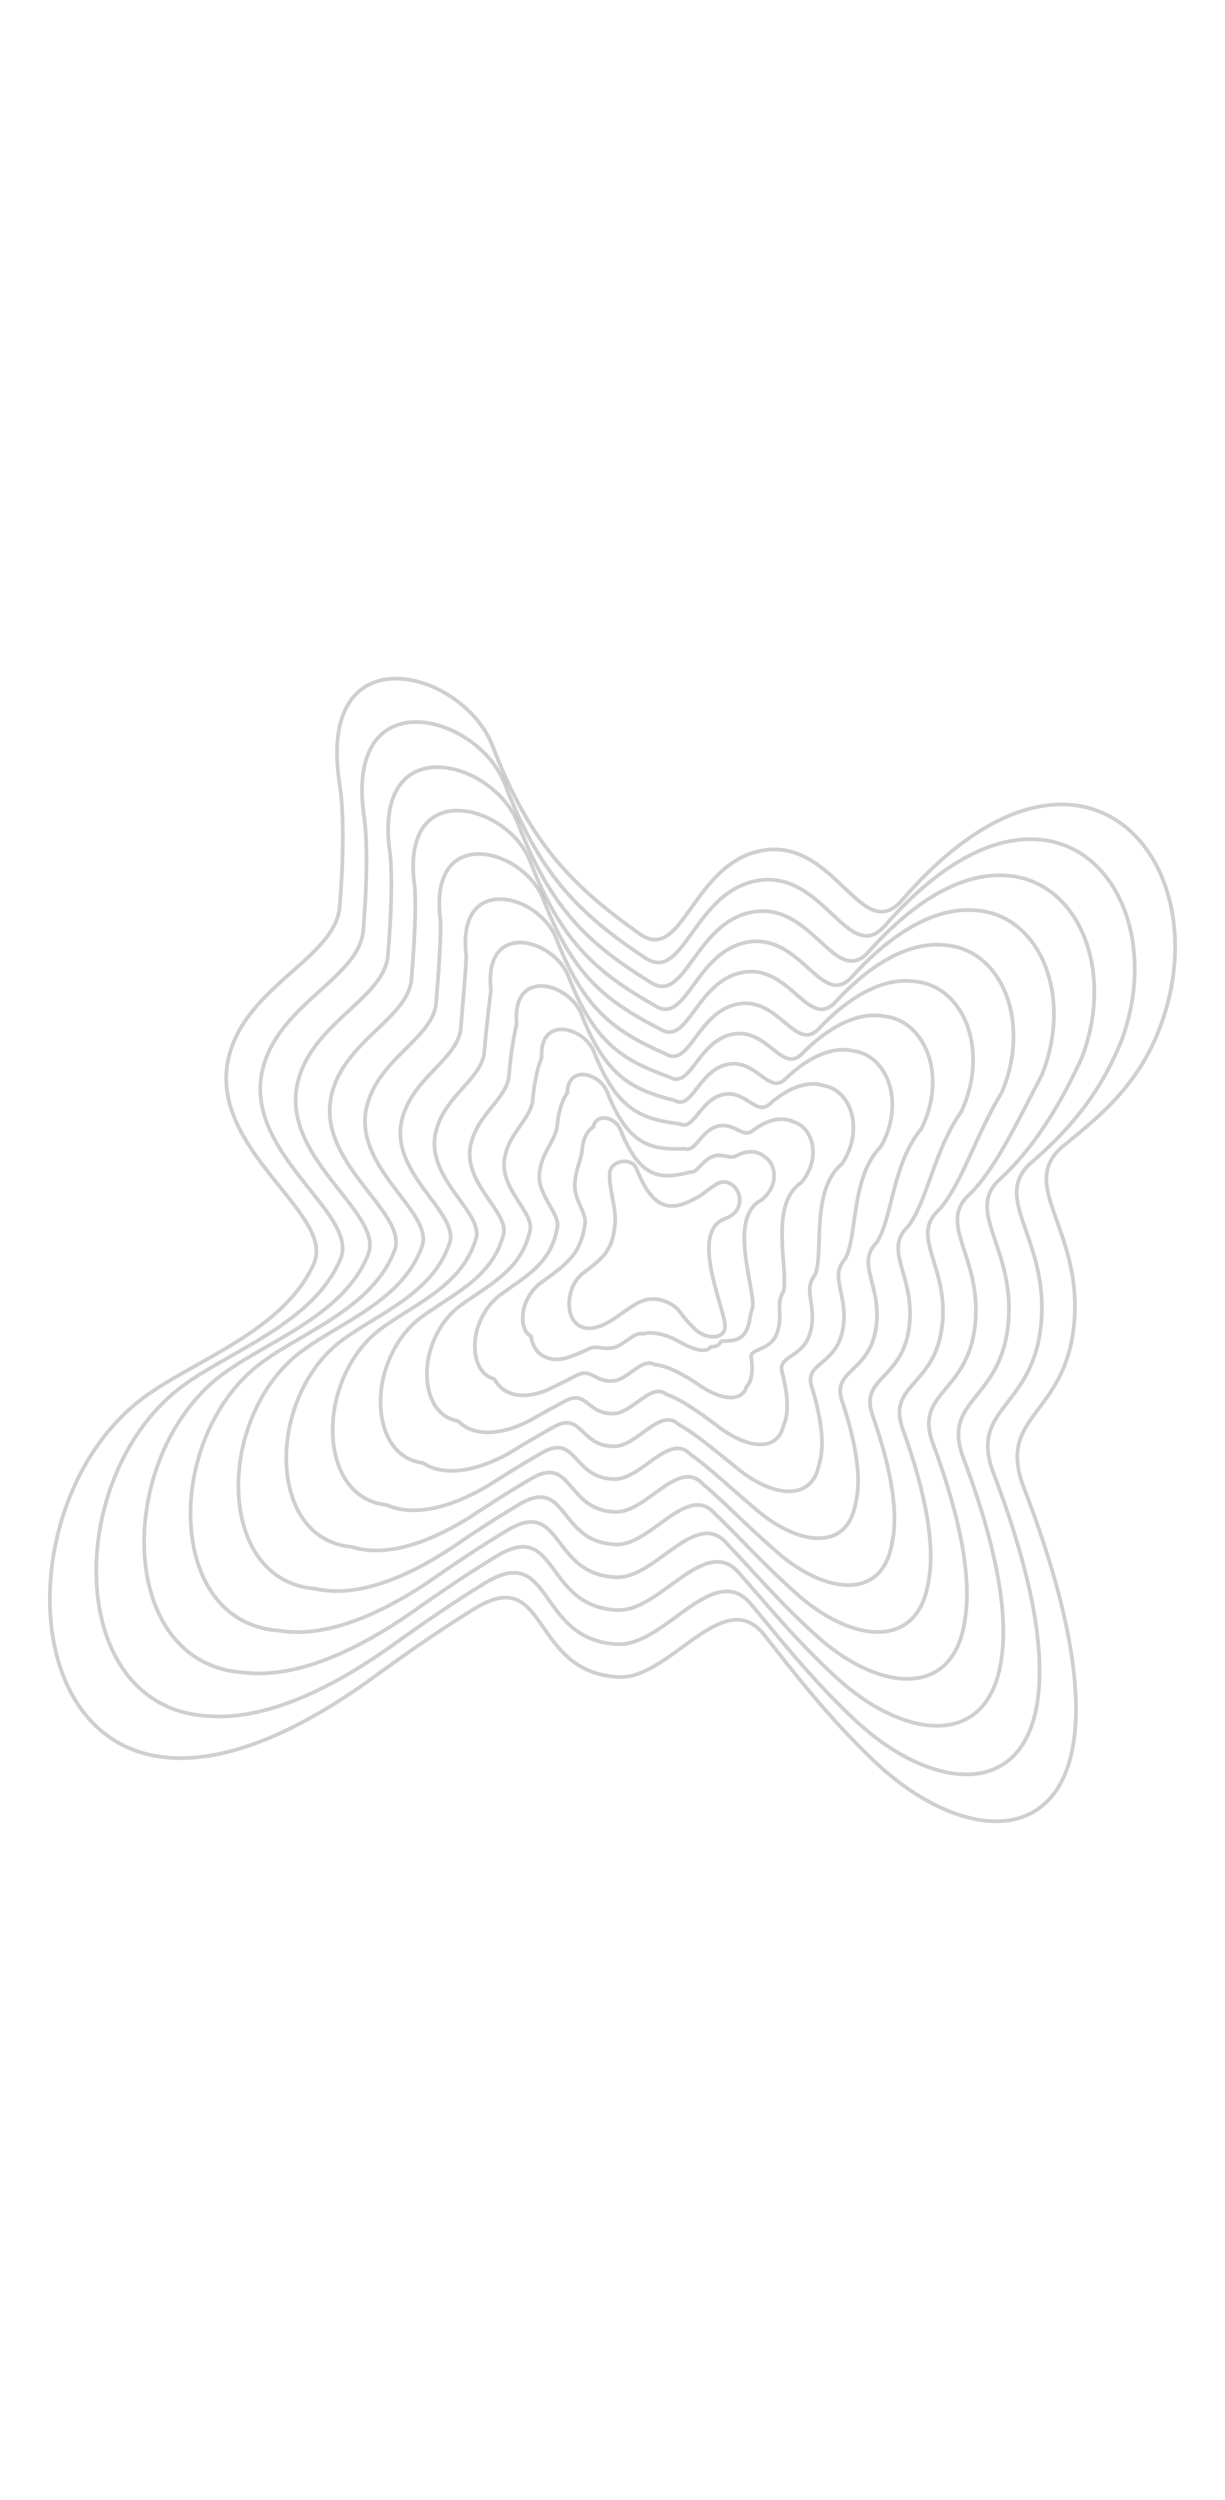 <svg width="393" height="802" viewBox="0 0 393 802" fill="none" xmlns="http://www.w3.org/2000/svg">
<path d="M158.059 239.399C148.493 214.546 101.165 202.273 108.975 251.758C110.256 259.872 110.385 273.844 108.975 290.85C107.684 306.429 82.409 314.953 74.651 335.082C62.483 366.651 107.977 388.655 100.737 405.25C91.255 426.985 62.221 436.416 46.161 448.307C31.043 459.502 21.413 477.464 17.715 495.931C11.228 528.329 23 562.281 55.429 563.97C71.662 564.816 93.072 557.576 119.959 538.01C131.98 529.262 142.58 522.052 152.001 516.223C176.249 501.219 169.73 536.71 198.562 538.01C214.991 538.751 232.15 508.112 245.139 524.455C254.375 536.076 264.974 550.176 280.111 564.673C306.693 590.131 339.927 593.879 344.628 557.545C346.847 540.394 342.708 514.31 328.508 477.362C319.422 453.717 342.024 454.551 344.628 424.251C347.232 393.951 325.937 379.978 341.353 367.438L341.661 367.187C353.411 357.629 365.943 347.436 372.787 327.857C378.682 310.992 378.119 294.289 372.787 281.454C367.081 267.717 355.912 258.412 341.353 258.082C326.744 257.75 308.722 266.455 289.378 288.787C276.625 303.51 267.988 269.251 245.139 272.753C222.291 276.255 219.115 309.311 205.427 299.723C181.651 283.069 169.263 268.507 158.059 239.399Z" stroke="#606060" stroke-opacity="0.3" stroke-width="1.199"/>
<path d="M204.211 374.97C202.755 371.154 195.97 372.156 195.627 376.291C195.236 380.999 197.619 387.134 197.343 391.853C196.811 400.965 193.588 403.559 187.169 408.362C184.868 410.08 183.402 412.838 182.84 415.673C181.852 420.646 183.644 425.858 188.579 426.118C191.05 426.248 194.308 425.136 198.4 422.132C200.229 420.789 201.842 419.683 203.276 418.788C209.517 414.58 215.326 417.877 217.45 420.052C218.856 421.836 220.469 424 222.772 426.226C226.818 430.134 232.944 429.622 232.591 425.131C232.093 418.788 221.246 395.109 232.591 390.98C237.861 389.062 237.688 384.717 236.876 382.747C236.008 380.638 234.308 379.209 232.093 379.159C229.869 379.108 226.186 382.747 224.183 383.873C216.786 388.028 210.187 390.177 204.211 374.97Z" stroke="#606060" stroke-opacity="0.3" stroke-width="1.199"/>
<path d="M116.888 262.585C109.957 217.536 153.207 228.766 161.977 251.55C172.715 279.405 184.586 292.46 206.893 307.237C219.438 315.909 222.457 285.727 243.378 282.447C264.299 279.166 272.292 310.255 283.997 296.861C301.799 276.549 318.352 268.758 331.722 269.249C345.007 269.639 355.191 278.247 360.336 290.887C365.141 302.706 365.538 318.045 359.934 333.475C352.621 351.817 342.059 363.233 331.333 372.568C317.322 384.18 336.567 397.006 334.016 424.591C331.466 452.177 310.669 451.342 318.753 472.678C331.463 506.093 335.083 529.629 332.936 545.073C328.562 578.032 298.142 574.498 273.729 551.285C259.729 538.044 249.812 525.236 241.124 514.853C229.175 500.064 213.416 528.04 198.301 527.487C171.881 526.439 177.646 494.242 155.435 507.951C146.714 513.312 136.939 519.893 125.889 527.847C100.976 545.625 81.333 551.741 66.652 550.523C37.172 548.859 26.507 517.842 32.475 488.252C35.906 471.337 44.753 454.894 58.614 444.631C73.81 433.379 100.521 424.565 109.197 403.967C115.796 388.656 74.355 368.392 85.379 339.425C92.392 320.866 115.343 312.866 116.536 298.48C117.834 282.821 117.879 269.993 116.888 262.585Z" stroke="#606060" stroke-opacity="0.3" stroke-width="1.199"/>
<path d="M125.157 273.868C119.114 233.403 158.223 243.553 166.184 264.193C176.44 290.701 187.778 302.206 208.582 315.059C219.967 322.787 222.824 295.578 241.787 292.53C260.751 289.482 268.088 317.298 278.728 305.279C294.962 287.051 310.02 280.199 322.134 280.849C334.124 281.296 343.309 289.18 347.886 300.68C352.156 311.445 352.385 325.368 347.082 339.314C339.369 356.186 330.953 368.777 321.355 377.784C308.771 388.429 325.937 400.066 323.443 424.846C320.949 449.627 301.989 448.793 309.058 467.751C320.26 497.524 323.355 518.436 321.283 532.122C317.243 561.598 289.682 558.291 267.473 537.398C254.631 525.457 245.409 513.983 237.282 504.871C226.391 491.685 212.055 516.906 198.276 516.543C174.307 515.751 179.308 486.952 159.167 499.32C151.159 504.196 142.223 510.128 132.16 517.26C109.258 533.192 91.41 538.166 78.304 536.581C51.815 534.946 42.273 506.967 47.714 480.283C50.871 464.975 58.924 450.105 71.506 440.808C85.817 430.233 110.165 422.064 118.022 402.674C123.973 388.697 86.644 370.239 96.509 343.97C102.765 327.043 123.36 319.594 124.452 306.448C125.637 292.187 125.856 280.546 125.157 273.868Z" stroke="#606060" stroke-opacity="0.3" stroke-width="1.199"/>
<path d="M133.068 284.695C127.905 248.667 162.932 257.773 170.098 276.344C179.888 301.599 190.71 311.597 210.044 322.573C220.285 329.386 222.986 305.05 240.02 302.224C257.055 299.397 263.748 324.043 273.338 313.354C288.03 297.145 301.618 291.207 312.493 292.017C323.207 292.523 331.407 299.71 335.422 310.114C339.165 319.863 339.227 332.421 334.215 344.932C326.09 360.395 319.809 374.203 311.323 382.913C300.146 392.63 315.259 403.119 312.819 425.185C310.378 447.251 293.225 446.416 299.29 463.065C309.001 489.306 311.575 507.67 309.575 519.648C305.862 545.75 281.119 542.657 261.079 524.008C249.375 513.323 240.834 503.141 233.256 495.267C223.406 483.636 210.47 506.194 198.006 506.018C176.451 505.479 180.697 479.974 162.593 491.046C155.286 495.454 147.176 500.757 138.085 507.095C117.158 521.24 101.078 525.09 89.525 523.132C65.987 521.522 57.553 496.479 62.474 472.603C65.365 458.847 72.635 445.496 83.958 437.131C97.406 427.195 119.429 419.643 126.48 401.391C131.789 388.698 98.516 371.979 107.236 348.313C112.747 332.957 131.016 326.032 132.01 314.078C133.083 301.165 133.476 290.668 133.068 284.695Z" stroke="#606060" stroke-opacity="0.3" stroke-width="1.199"/>
<path d="M141.332 295.522C137.058 263.932 167.942 271.994 174.298 288.495C183.606 312.499 193.894 320.989 211.723 330.087C220.803 335.984 223.342 314.523 238.418 311.918C253.493 309.314 259.53 330.788 268.054 321.429C281.177 307.239 293.271 302.215 302.888 303.187C312.306 303.752 319.507 310.242 322.954 319.548C326.162 328.282 326.057 339.474 321.345 350.55C312.823 364.605 308.686 379.633 301.329 388.048C291.578 396.837 304.612 406.178 302.229 425.529C299.846 444.88 284.53 444.043 289.58 458.383C297.783 481.089 299.832 496.904 297.908 507.174C294.529 529.9 272.646 527.022 254.812 510.618C244.265 501.189 236.421 492.3 229.405 485.664C220.613 475.588 209.1 495.482 197.974 495.495C178.872 495.209 182.354 472.998 166.32 482.775C159.727 486.714 152.457 491.389 144.353 496.932C125.438 509.288 111.154 512.014 101.177 509.683C80.631 508.097 73.32 485.991 77.714 464.923C80.332 452.72 86.806 440.888 96.851 433.455C109.411 424.158 129.071 417.222 135.302 400.107C139.962 388.697 110.802 373.719 118.364 352.655C123.117 338.87 139.029 332.469 139.923 321.708C140.883 310.142 141.449 300.789 141.332 295.522Z" stroke="#606060" stroke-opacity="0.3" stroke-width="1.199"/>
<path d="M149.593 306.859C146.207 279.777 172.948 286.778 178.494 301.172C187.317 323.87 197.069 330.834 213.392 338.034C221.31 343.002 223.688 324.463 236.804 322.085C249.92 319.708 255.3 337.963 262.758 329.955C274.311 317.816 284.91 313.718 293.269 314.848C301.392 315.471 307.593 321.25 310.471 329.438C313.145 337.136 312.873 346.938 308.462 356.555C299.545 369.17 297.551 385.383 291.323 393.484C282.998 401.324 293.953 409.497 291.628 426.09C289.303 442.682 275.824 441.846 279.86 453.844C286.556 472.965 288.08 486.196 286.232 494.735C283.186 514.034 264.165 511.376 248.537 497.255C239.149 489.103 232.002 481.526 225.549 476.144C217.815 467.646 207.727 484.831 197.939 485.032C181.289 485 184.009 466.133 170.045 474.592C164.166 478.054 157.736 482.091 150.621 486.826C133.72 497.365 121.232 498.962 112.83 496.263C95.276 494.705 89.088 475.584 92.954 457.373C95.299 446.749 100.977 436.463 109.743 429.979C121.415 421.341 138.709 415.037 144.121 399.098C148.131 388.998 123.087 375.793 129.488 357.379C133.486 345.195 147.04 339.332 147.833 329.788C148.679 319.596 149.419 311.408 149.593 306.859Z" stroke="#606060" stroke-opacity="0.3" stroke-width="1.199"/>
<path d="M157.496 317.686C154.992 295.044 177.644 301.001 182.393 313.325C190.75 334.774 199.986 340.229 214.837 345.548C221.61 349.6 223.83 333.937 235.014 331.781C246.198 329.625 250.932 344.706 257.34 338.03C267.348 327.911 276.473 324.728 283.592 326.019C290.436 326.702 295.65 331.784 297.966 338.875C300.111 345.557 299.671 353.993 295.552 362.175C286.221 373.381 286.366 390.82 281.253 398.626C274.338 405.538 283.237 412.563 280.964 426.439C278.692 440.315 267.024 439.477 270.053 449.163C275.255 464.748 276.258 475.429 274.482 482.257C271.764 498.178 255.564 495.736 242.11 483.86C233.862 476.965 227.397 470.681 221.493 466.539C214.802 459.597 206.117 474.117 197.646 474.507C183.414 474.728 185.377 459.158 173.455 466.32C168.278 469.313 162.675 472.722 156.533 476.662C141.61 485.412 130.893 485.882 124.048 482.809C109.451 481.275 104.372 465.092 107.718 449.691C109.796 440.62 114.69 431.853 122.194 426.302C133.002 418.302 147.968 412.615 152.571 397.812C155.94 388.995 134.958 377.53 140.213 361.72C143.463 351.107 154.688 345.768 155.382 337.417C156.117 328.572 157.03 321.529 157.496 317.686Z" stroke="#606060" stroke-opacity="0.3" stroke-width="1.199"/>
<path d="M165.747 328.512C164.131 310.314 182.635 315.226 186.573 325.479C194.442 345.683 203.137 349.627 216.476 353.064C222.085 356.198 224.143 343.412 233.365 341.478C242.587 339.543 246.663 351.448 252.003 346.104C260.439 338.007 268.067 335.741 273.927 337.194C279.474 337.936 283.688 342.321 285.435 348.315C287.045 353.981 286.44 361.051 282.624 367.796C272.905 377.594 275.187 396.268 271.203 403.782C265.714 409.765 272.534 415.642 270.321 426.799C268.108 437.956 258.28 437.116 260.296 444.489C263.991 456.533 264.47 464.661 262.77 469.778C260.387 482.317 247.052 480.089 235.807 470.461C228.72 464.823 222.955 459.834 217.616 456.933C211.986 451.549 204.726 463.402 197.595 463.981C185.819 464.456 187.02 452.186 177.171 458.051C172.71 460.576 167.948 463.355 162.796 466.499C149.891 473.458 140.974 472.8 135.703 469.35C124.101 467.839 120.146 454.596 122.963 442.007C124.767 434.489 128.864 427.244 135.088 422.626C145.002 415.262 157.599 410.191 161.383 396.521C164.1 388.989 147.237 379.265 151.332 366.059C153.825 357.018 162.691 352.202 163.284 345.043C163.905 337.546 164.991 331.649 165.747 328.512Z" stroke="#606060" stroke-opacity="0.3" stroke-width="1.199"/>
<path d="M173.767 339.337C173.031 325.589 187.486 329.455 190.636 337.635C198.062 356.601 206.267 359.031 218.17 360.58C222.647 362.796 224.553 352.891 231.864 351.177C239.174 349.463 242.615 358.187 246.917 354.177C253.827 348.105 259.999 346.757 264.631 348.373C268.912 349.176 272.148 352.864 273.335 357.76C274.419 362.409 273.643 368.111 270.108 373.419C259.941 381.81 264.381 401.733 261.505 408.957C257.414 414.013 262.19 418.74 260.023 427.175C257.856 435.609 249.815 434.767 250.826 439.822C253.032 448.32 252.988 453.89 251.355 457.291C249.294 466.445 238.751 464.43 229.654 457.052C223.689 452.674 218.59 448.981 213.786 447.324C209.185 443.5 203.312 452.683 197.481 453.452C188.097 454.183 188.541 445.218 180.712 449.784L180.497 449.901C176.791 451.922 172.915 454.034 168.804 456.336C157.845 461.501 150.679 459.711 146.956 455.881C138.286 454.393 135.434 444.093 137.738 434.319C139.279 428.356 142.601 422.632 147.578 418.948C156.656 412.22 166.954 407.763 169.938 395.224C172.019 388.977 159.184 380.994 162.14 370.395C163.89 362.925 170.444 358.632 170.94 352.667C171.451 346.518 172.715 341.767 173.767 339.337Z" stroke="#606060" stroke-opacity="0.3" stroke-width="1.199"/>
<path d="M181.998 350.688C182.149 341.449 192.444 344.253 194.779 350.324C201.707 367.966 209.361 368.871 219.738 368.526C223.047 369.813 224.788 362.833 230.13 361.348C235.472 359.863 238.251 365.367 241.481 362.709C246.812 358.688 251.481 358.264 254.849 360.037C257.83 360.897 260.062 363.871 260.68 367.647C261.229 371.258 260.289 375.568 257.061 379.415C246.522 386.36 253.088 407.441 251.343 414.344C248.683 418.448 251.375 422.005 249.271 427.681C247.166 433.356 240.974 432.515 240.972 435.23C241.67 440.145 241.103 443.132 239.549 444.804C237.825 450.531 230.157 448.739 223.278 443.645C218.481 440.544 214.088 438.164 209.854 437.758C206.318 435.512 201.877 441.984 197.392 442.94C190.473 443.923 190.155 438.301 184.407 441.548C181.356 443.126 178.256 444.637 175.058 446.175C166.129 449.524 160.769 446.61 158.624 442.418C152.955 440.959 151.229 433.648 153.002 426.732C154.267 422.35 156.789 418.174 160.48 415.44C168.654 409.377 176.573 405.556 178.733 394.204C180.163 389.269 171.456 383.063 173.25 375.117C174.242 369.253 178.432 365.502 178.827 360.756C179.224 355.984 180.659 352.399 181.998 350.688Z" stroke="#606060" stroke-opacity="0.3" stroke-width="1.199"/>
<path d="M190.35 361.528C191.385 356.767 197.551 358.517 199.08 362.497C205.521 378.855 212.635 378.242 221.506 376.009C223.658 376.373 225.237 372.294 228.626 371.034C232.016 369.774 234.14 372.08 236.306 370.764C240.073 368.78 243.252 369.276 245.367 371.208C247.057 372.126 248.294 374.396 248.346 377.062C248.363 379.647 247.258 382.577 244.331 384.975C233.408 390.493 242.1 412.772 241.477 419.367C240.238 422.532 240.861 424.93 238.816 427.865C236.771 430.801 232.411 429.96 231.4 430.348C230.599 431.7 229.511 432.12 228.034 432.07C226.643 434.393 221.826 432.819 217.146 429.991C213.505 428.159 209.808 427.082 206.138 427.923C203.657 427.244 200.635 431.027 197.484 432.171C193.009 433.407 191.933 431.108 188.248 433.046C185.909 434.151 183.647 435.027 181.435 435.764C174.515 437.309 170.945 433.268 170.368 428.706C167.679 427.275 167.07 422.927 168.317 418.847C169.31 416.033 171.038 413.391 173.455 411.598C180.739 406.187 186.3 402.991 187.644 392.799C188.426 389.162 183.818 384.715 184.457 379.4C184.696 375.124 186.539 371.905 186.834 368.366C187.117 364.955 188.723 362.527 190.35 361.528Z" stroke="#606060" stroke-opacity="0.3" stroke-width="1.199"/>
</svg>
